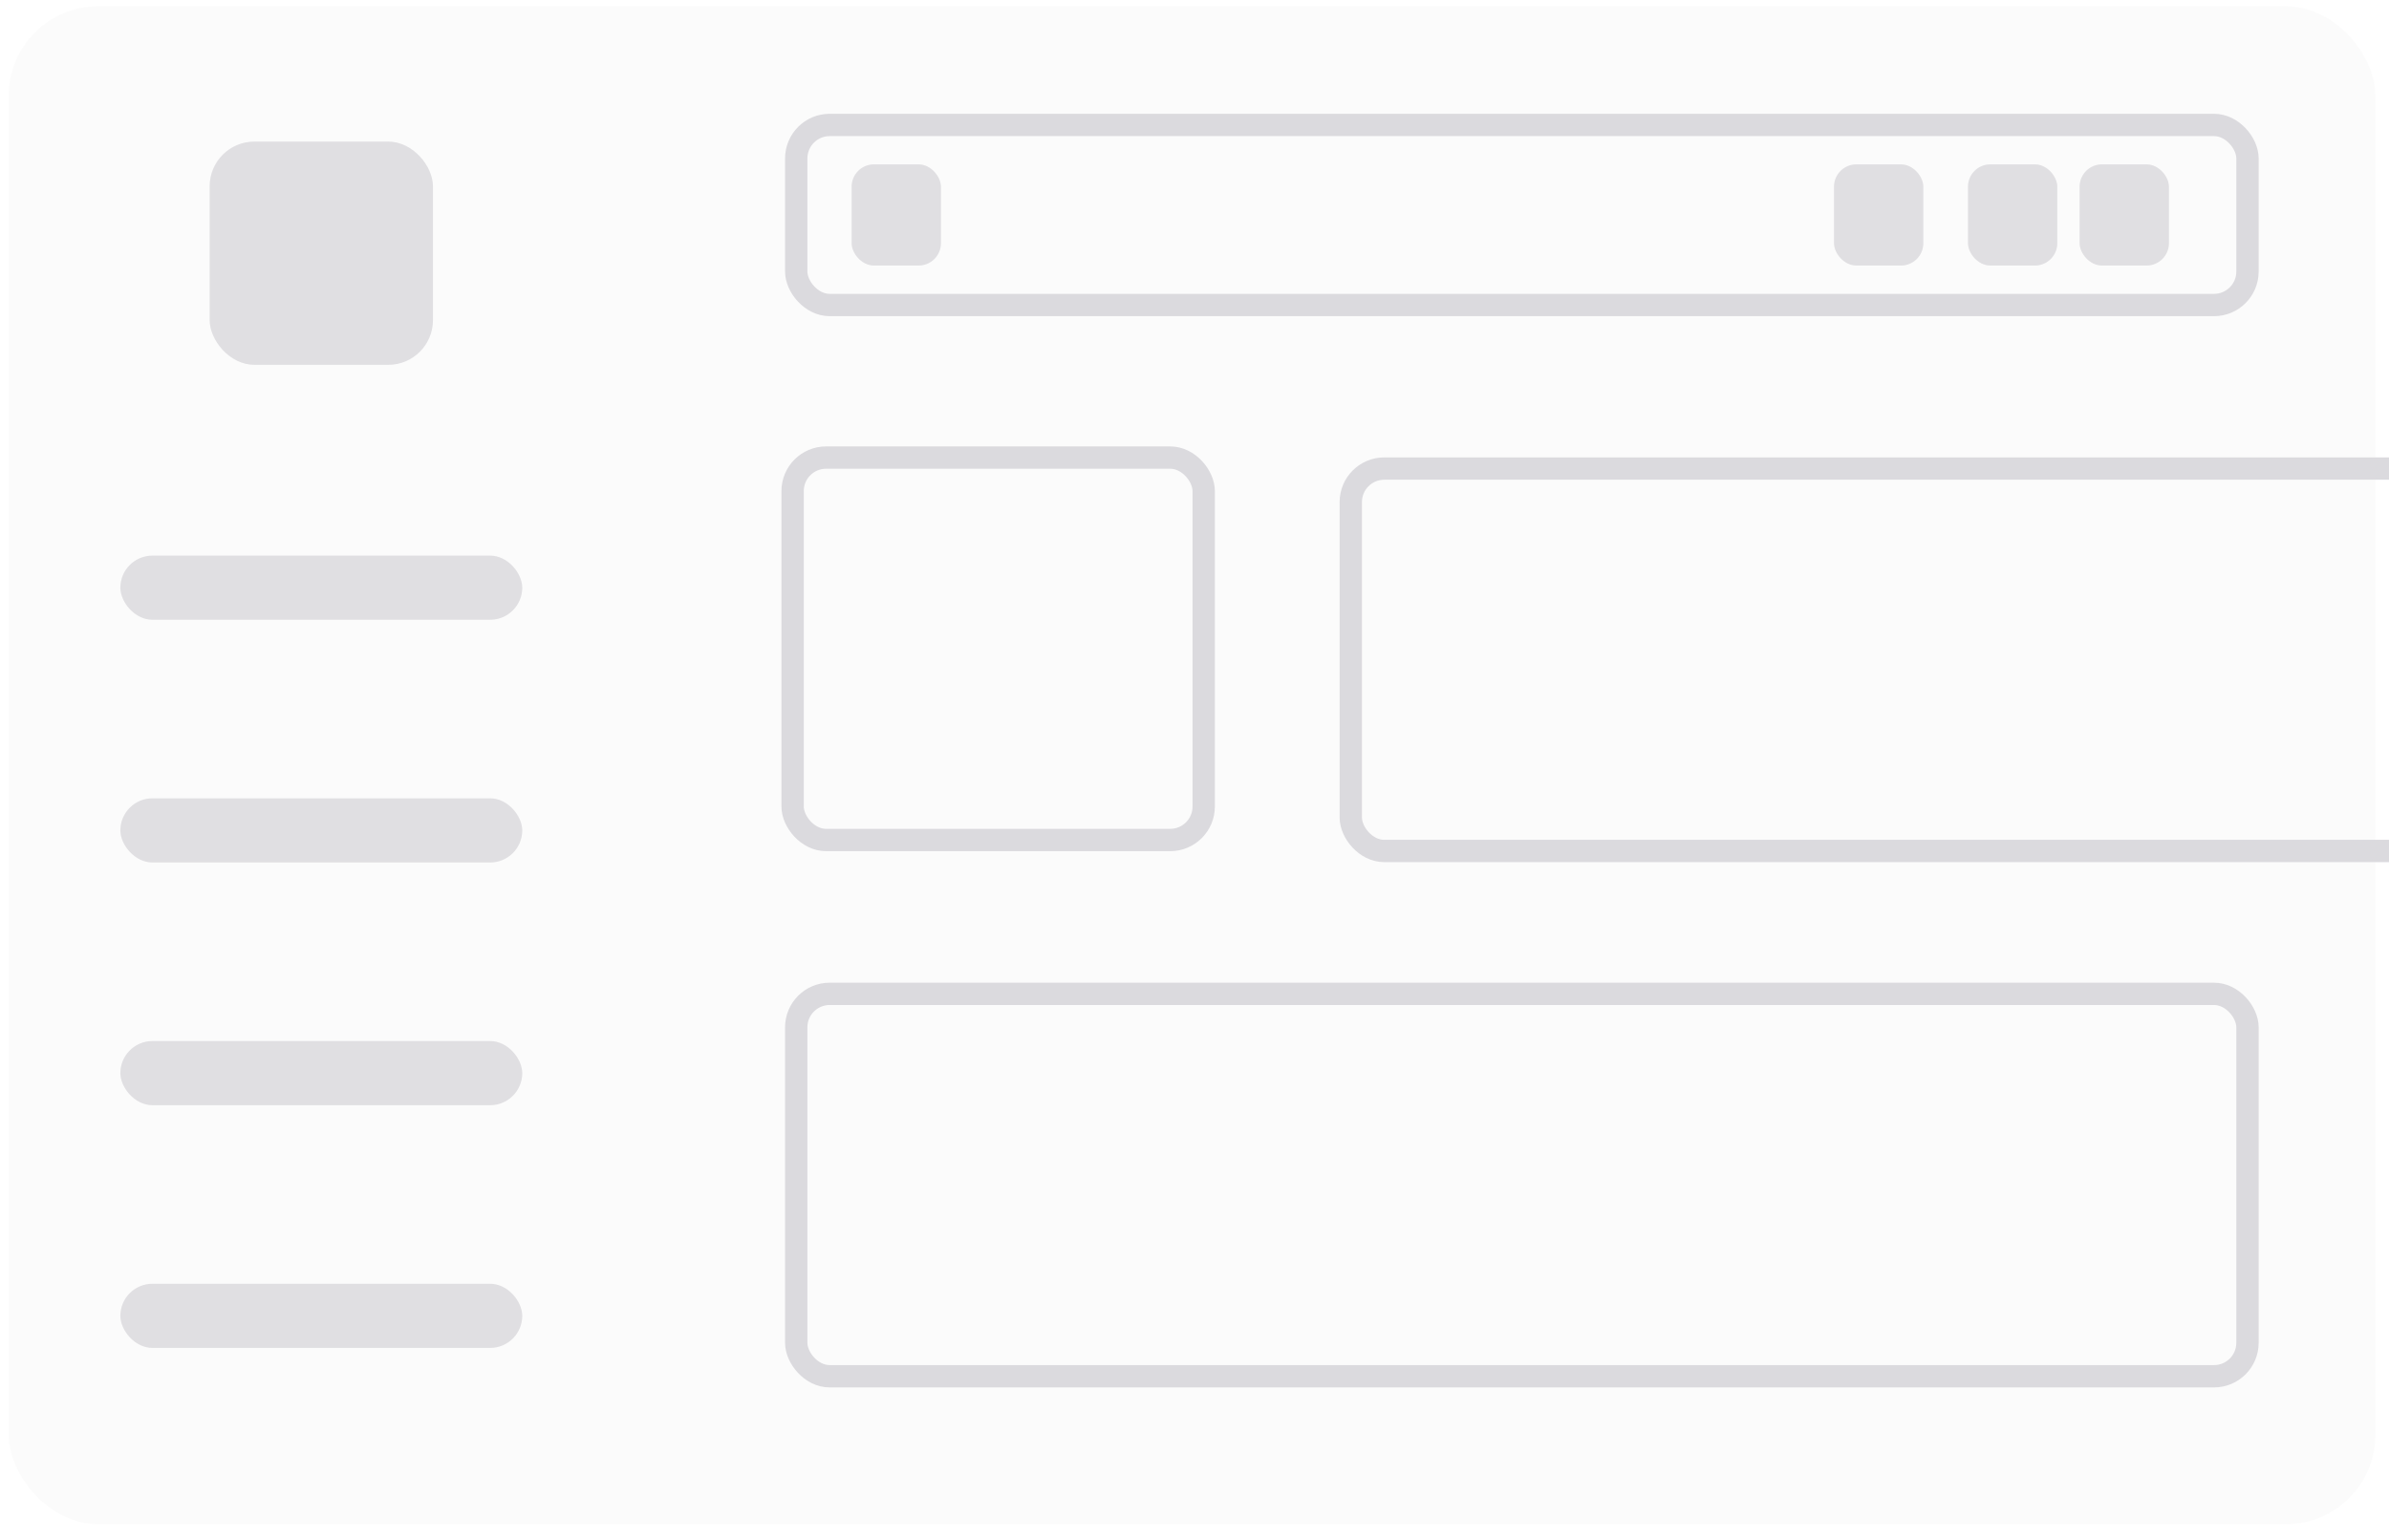 <svg width="107" height="69" viewBox="0 0 107 69" fill="none" xmlns="http://www.w3.org/2000/svg">
<rect x="0.391" y="0.284" width="106" height="68" rx="4" fill="#4B465C" fill-opacity="0.02"/>
<rect x="5.391" y="24.892" width="18" height="2.874" rx="1.437" fill="#4B465C" fill-opacity="0.16"/>
<rect x="9.391" y="6.344" width="10" height="10" rx="2" fill="#4B465C" fill-opacity="0.16"/>
<rect x="5.391" y="35.766" width="18" height="2.874" rx="1.437" fill="#4B465C" fill-opacity="0.16"/>
<rect x="5.391" y="46.64" width="18" height="2.874" rx="1.437" fill="#4B465C" fill-opacity="0.16"/>
<rect x="5.391" y="57.514" width="18" height="2.874" rx="1.437" fill="#4B465C" fill-opacity="0.16"/>
<rect x="35.662" y="5.598" width="65" height="8.067" rx="1.5" stroke="#DBDADE"/>
<rect x="38.143" y="7.364" width="4" height="4.533" rx="1" fill="#4B465C" fill-opacity="0.16"/>
<rect x="82.143" y="7.364" width="4" height="4.533" rx="1" fill="#4B465C" fill-opacity="0.16"/>
<rect x="88.143" y="7.364" width="4" height="4.533" rx="1" fill="#4B465C" fill-opacity="0.16"/>
<rect x="93.143" y="7.364" width="4" height="4.533" rx="1" fill="#4B465C" fill-opacity="0.16"/>
<rect x="60.5" y="20.992" width="60" height="17.133" rx="1.5" stroke="#DBDADE"/>
<rect x="35.5" y="20.5" width="18.412" height="17.133" rx="1.5" stroke="#DBDADE"/>
<rect x="35.662" y="44.525" width="65" height="17.133" rx="1.5" stroke="#DBDADE"/>
</svg>
